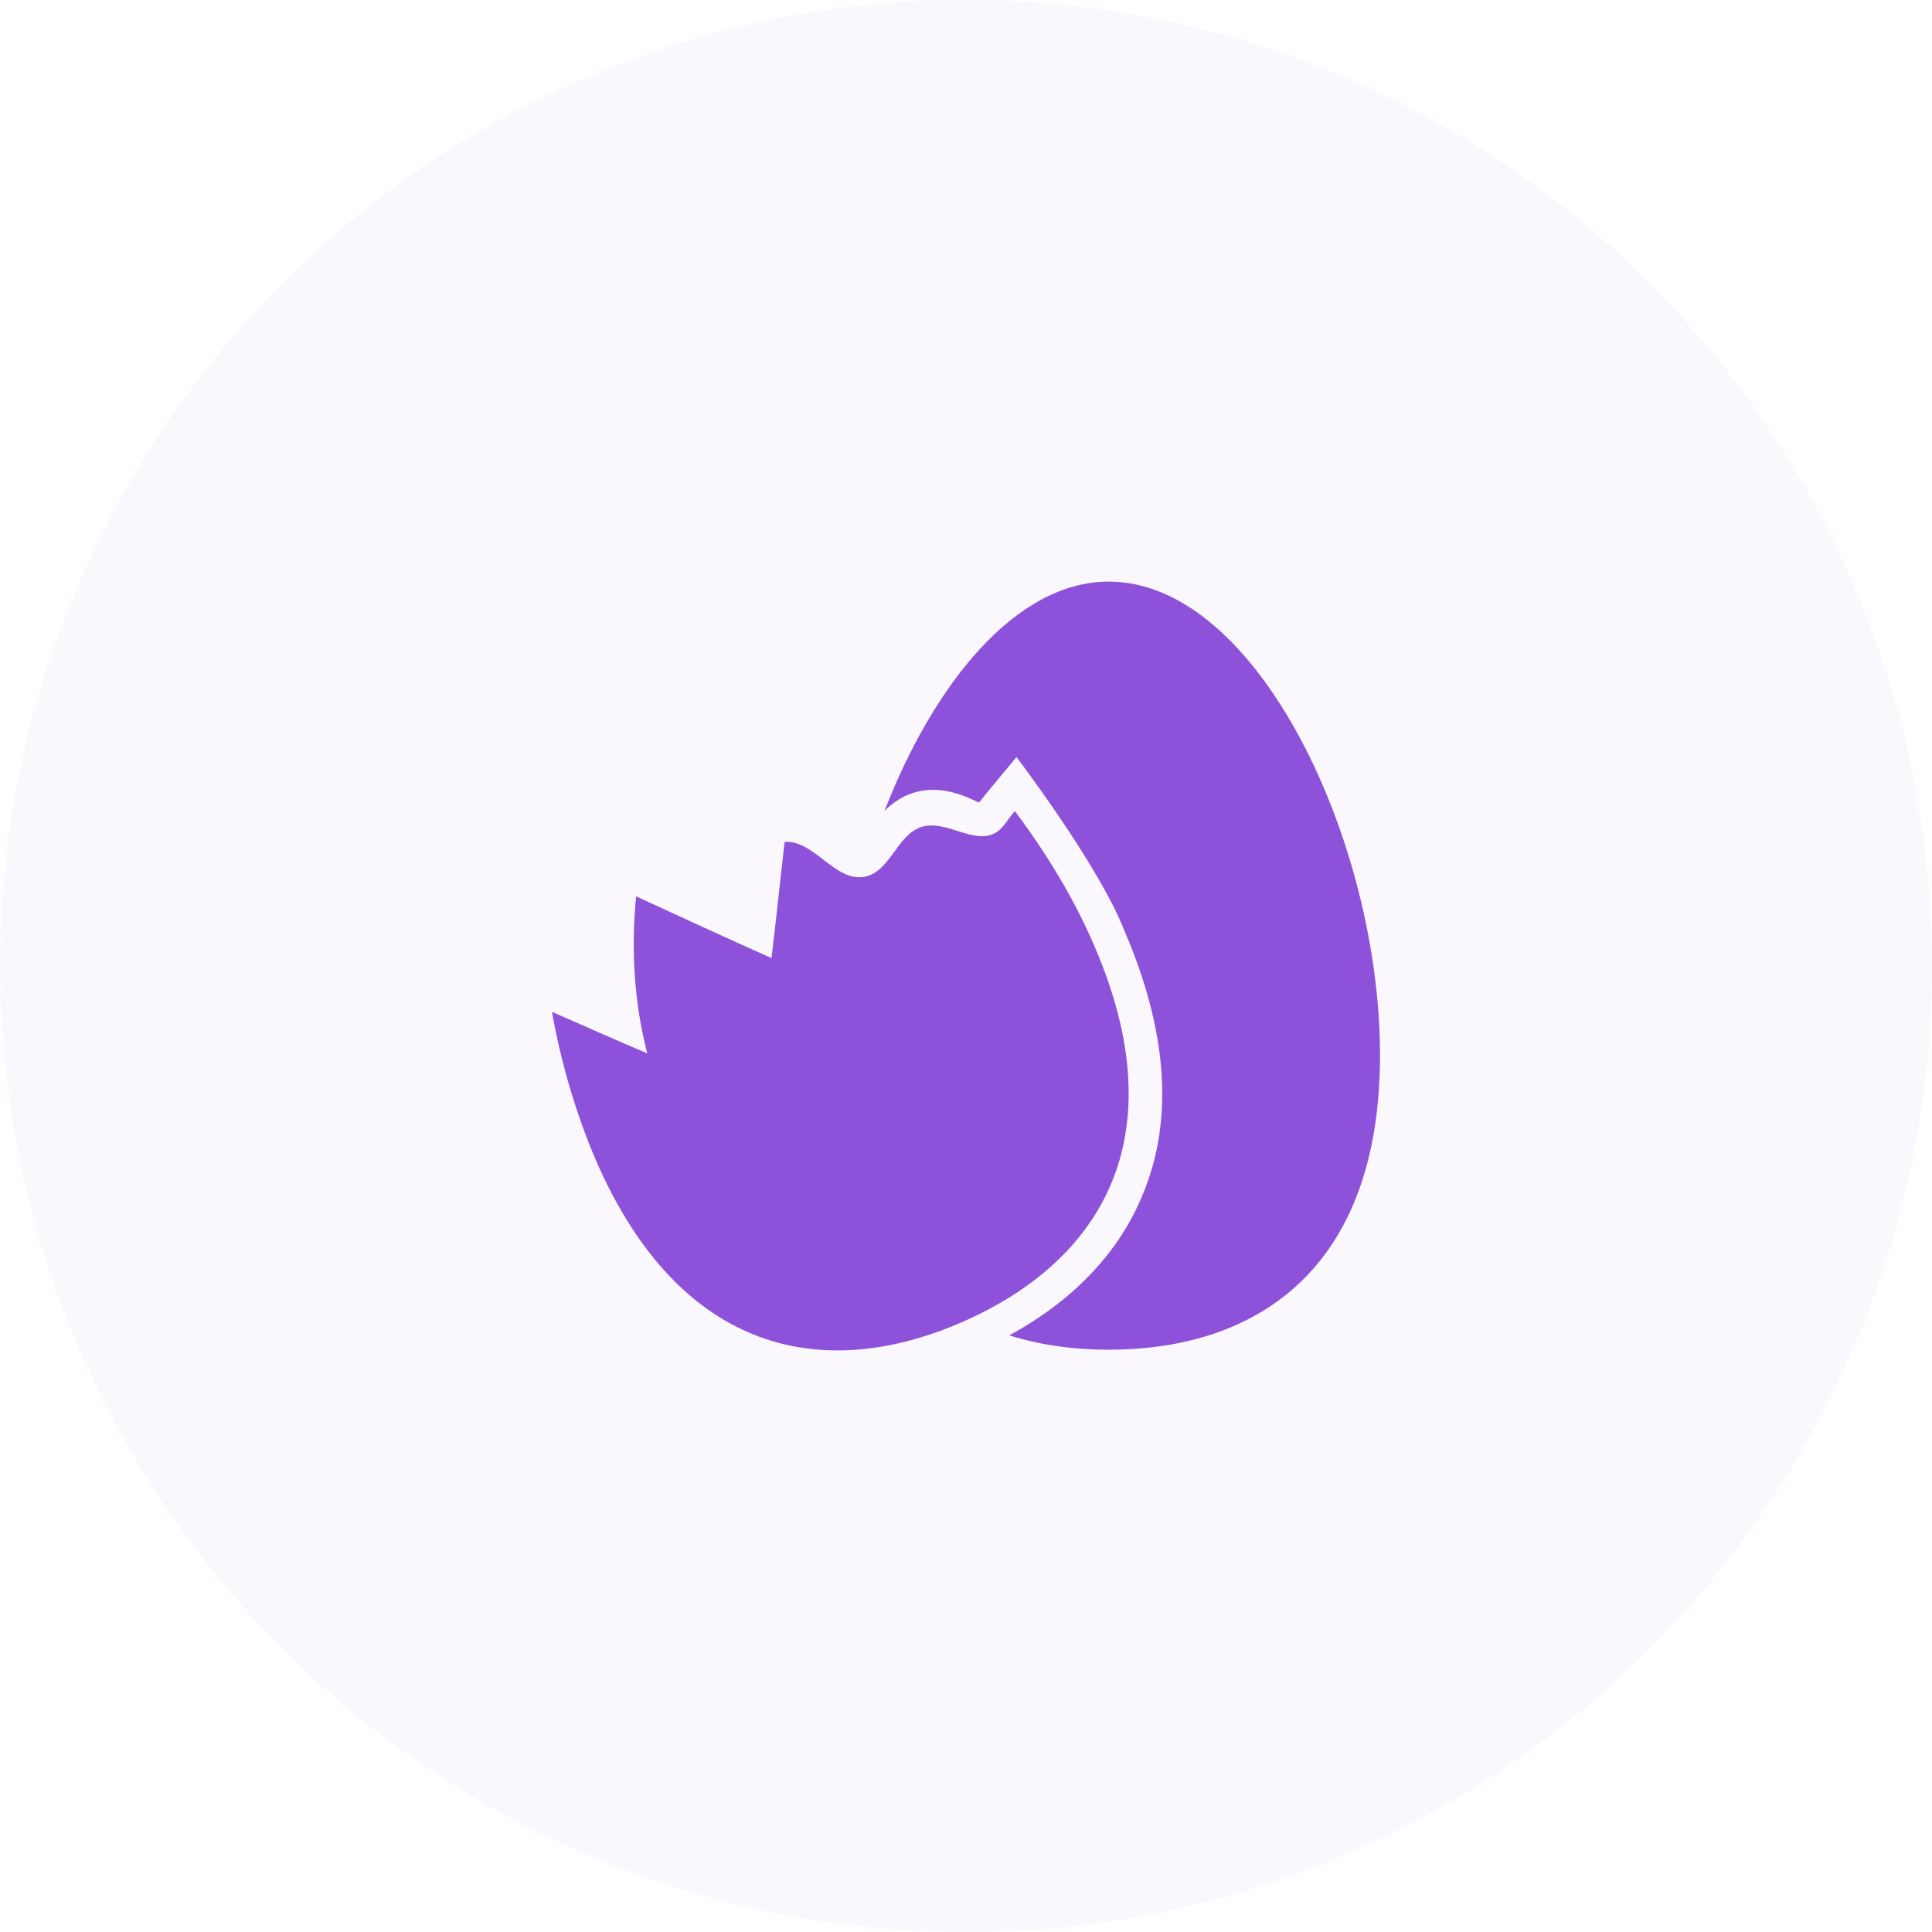 <?xml version="1.0" encoding="UTF-8"?>
<svg width="56px" height="56px" viewBox="0 0 56 56" version="1.1" xmlns="http://www.w3.org/2000/svg" xmlns:xlink="http://www.w3.org/1999/xlink">
    <!-- Generator: Sketch 64 (93537) - https://sketch.com -->
    <title>Group 39</title>
    <desc>Created with Sketch.</desc>
    <g id="Page-1" stroke="none" stroke-width="1" fill="none" fill-rule="evenodd">
        <g id="Group-39" fill="#8D52D9" fill-rule="nonzero">
            <g id="Group" opacity="0.05">
                <circle id="Oval" cx="28" cy="28" r="28"></circle>
            </g>
            <g id="Group" transform="translate(16, 16)">
                <path d="M16.138,0.858 C13.45,0.858 11.071,3.811 9.639,7.504 C10.84,6.302 12.248,7.244 12.38,7.259 C12.4,7.22 13.464,5.944 13.464,5.944 C13.464,5.944 15.848,9.074 16.589,10.972 C17.845,13.886 18.036,16.48 17.104,18.668 C16.417,20.326 15.083,21.714 13.254,22.705 C14.151,22.989 15.122,23.122 16.133,23.122 C20.479,23.122 24,20.738 24,14.587 C24.005,8.461 20.479,0.858 16.138,0.858 Z" id="Path"></path>
                <path d="M15.701,11.374 C15.127,10.04 14.327,8.726 13.415,7.509 C13.224,7.72 13.091,8.004 12.861,8.137 C12.233,8.5 11.434,7.754 10.727,7.965 C10.001,8.176 9.815,9.26 9.069,9.412 C8.211,9.584 7.603,8.343 6.744,8.402 C6.612,9.525 6.499,10.648 6.362,11.771 C5.047,11.183 3.752,10.589 2.438,9.981 C2.286,11.507 2.379,13.047 2.761,14.533 C1.849,14.15 0.932,13.733 0,13.331 C0.265,14.837 0.706,16.304 1.275,17.638 C3.733,23.279 7.907,24.058 11.885,22.322 C15.863,20.586 18.158,17.015 15.701,11.374 Z" id="Path"></path>
            </g>
        </g>
    </g>
</svg>